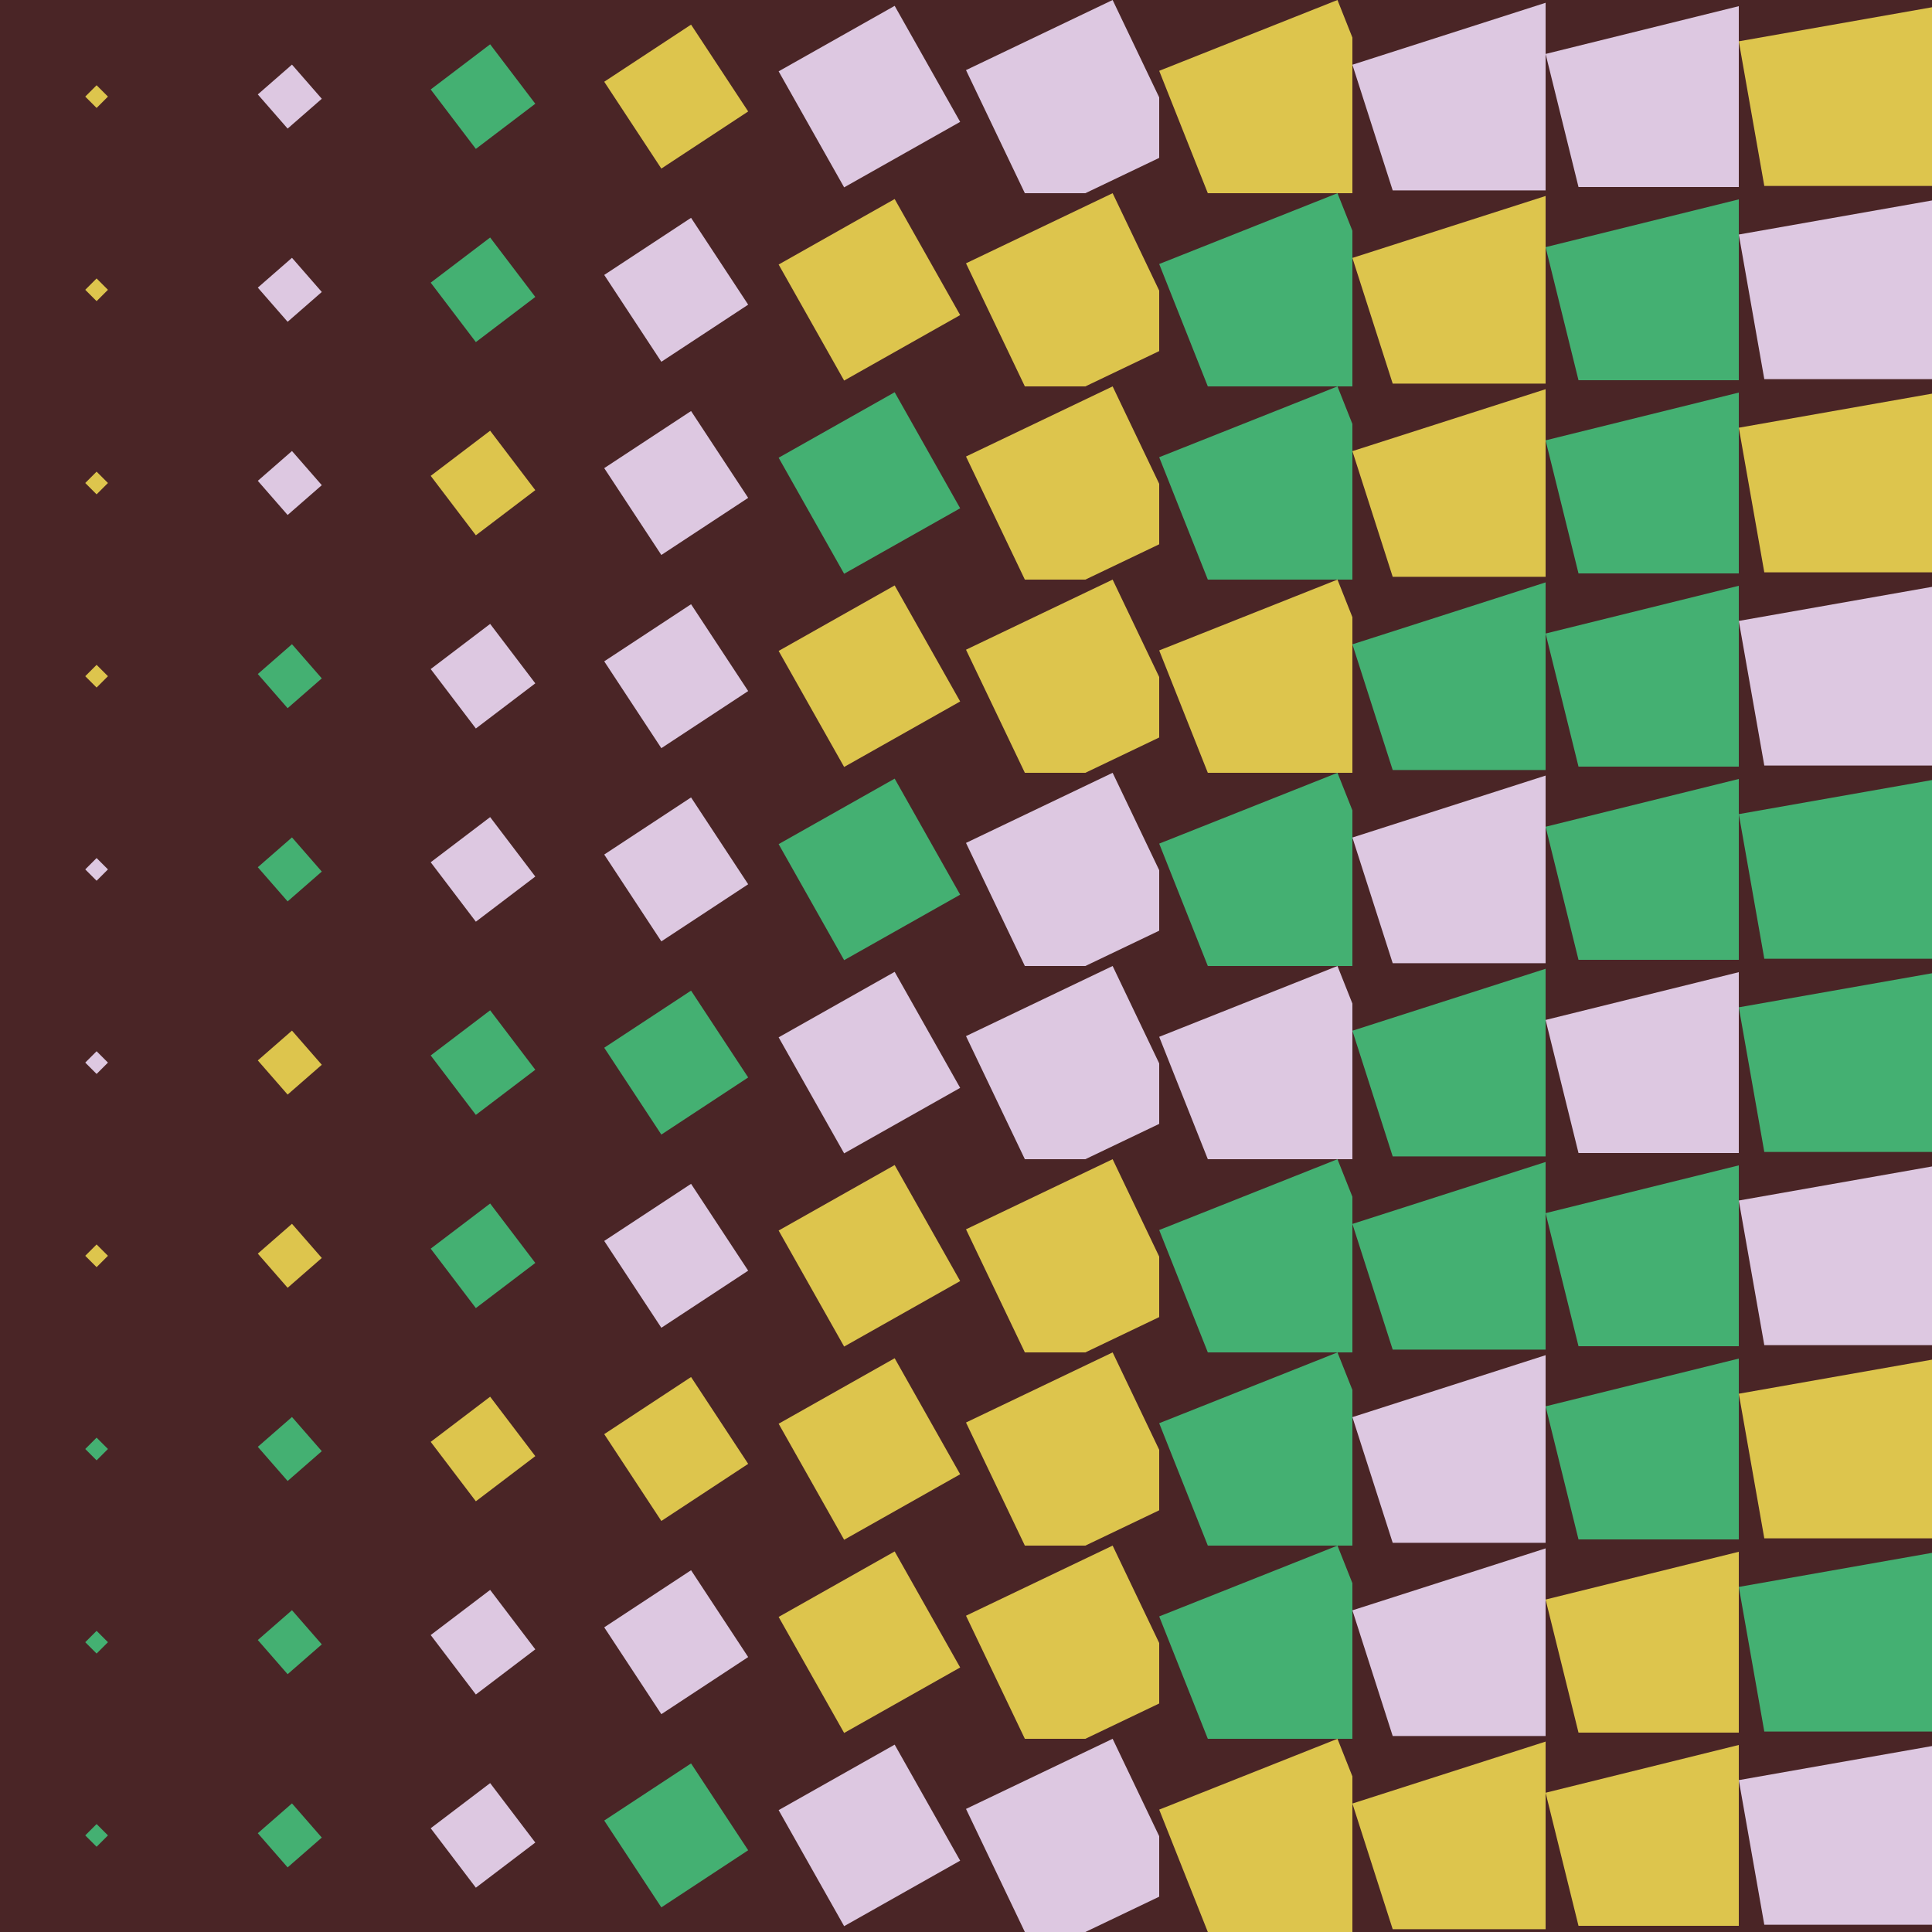 <?xml version="1.0"?>
<svg xmlns="http://www.w3.org/2000/svg" width="4000" height="4000" viewBox="-2000 -2000 4000 4000">
    <path d="M-2000,-2000L2000,-2000L2000,2000L-2000,2000Z" fill="#4a2526"/>
    <g>
        <path d="M1600,-387.23L1200,-288.32L1268.13,-12.77L1600,-12.77L1600,-387.23Z" fill="#44b072"/>
        <path d="M303.58,400L0,545.16L121.85,800L247.11,800L400,726.89L400,601.64L303.58,400Z" fill="#ddc54d"/>
        <path d="M303.58,0L0,145.16L121.85,400L247.11,400L400,326.89L400,201.64L303.58,0Z" fill="#ddc8e1"/>
        <path d="M-1395.50,-666.24L-1466.24,-604.50L-1404.50,-533.76L-1333.76,-595.50L-1395.50,-666.24Z" fill="#44b072"/>
        <path d="M-147.69,1212.09L-387.91,1347.69L-252.31,1587.91L-12.09,1452.31L-147.69,1212.09Z" fill="#ddc54d"/>
        <path d="M1600,-1987.23L1200,-1888.32L1268.13,-1612.77L1600,-1612.77L1600,-1987.23Z" fill="#ddc8e1"/>
        <path d="M1600,-787.23L1200,-688.32L1268.13,-412.77L1600,-412.77L1600,-787.23Z" fill="#44b072"/>
        <path d="M-147.69,-787.91L-387.91,-652.31L-252.31,-412.09L-12.09,-547.69L-147.69,-787.91Z" fill="#ddc54d"/>
        <path d="M-147.69,1612.09L-387.91,1747.69L-252.31,1987.91L-12.09,1852.31L-147.69,1612.09Z" fill="#ddc8e1"/>
        <path d="M-569.23,50.98L-749.02,169.23L-630.77,349.02L-450.98,230.77L-569.23,50.98Z" fill="#44b072"/>
        <path d="M-1800,-1023.50L-1823.50,-1000L-1800,-976.50L-1776.50,-1000L-1800,-1023.50Z" fill="#ddc54d"/>
        <path d="M303.58,-2000L0,-1854.84L121.85,-1600L247.11,-1600L400,-1673.11L400,-1798.36L303.58,-2000Z" fill="#ddc8e1"/>
        <path d="M-1800,1376.50L-1823.50,1400L-1800,1423.50L-1776.50,1400L-1800,1376.50Z" fill="#44b072"/>
        <path d="M303.58,-1200L0,-1054.84L121.85,-800L247.11,-800L400,-873.11L400,-998.36L303.58,-1200Z" fill="#ddc54d"/>
        <path d="M-569.23,-749.02L-749.02,-630.77L-630.77,-450.98L-450.98,-569.23L-569.23,-749.02Z" fill="#ddc8e1"/>
        <path d="M769.10,800L400,946.63L500.66,1200L800,1200L800,877.78L769.10,800Z" fill="#44b072"/>
        <path d="M-985.21,891.73L-1108.27,985.21L-1014.79,1108.27L-891.73,1014.79L-985.21,891.73Z" fill="#ddc54d"/>
        <path d="M-147.69,12.09L-387.91,147.69L-252.31,387.91L-12.09,252.31L-147.69,12.09Z" fill="#ddc8e1"/>
        <path d="M-985.21,-1508.27L-1108.27,-1414.79L-1014.79,-1291.73L-891.73,-1385.21L-985.21,-1508.27Z" fill="#44b072"/>
        <path d="M303.58,-800L0,-654.84L121.85,-400L247.11,-400L400,-473.11L400,-598.36L303.58,-800Z" fill="#ddc54d"/>
        <path d="M1200,1205.76L800,1334.02L883.44,1594.24L1200,1594.24L1200,1205.76Z" fill="#ddc8e1"/>
        <path d="M1200,405.76L800,534.02L883.44,794.24L1200,794.24L1200,405.76Z" fill="#44b072"/>
        <path d="M2000,-1984.98L1600,-1914.45L1652.80,-1615.02L2000,-1615.02L2000,-1984.98Z" fill="#ddc54d"/>
        <path d="M303.58,1600L0,1745.16L121.85,2000L247.11,2000L400,1926.89L400,1801.64L303.58,1600Z" fill="#ddc8e1"/>
        <path d="M-1395.50,1733.76L-1466.24,1795.50L-1404.50,1866.24L-1333.76,1804.50L-1395.50,1733.76Z" fill="#44b072"/>
        <path d="M2000,815.02L1600,885.55L1652.80,1184.98L2000,1184.98L2000,815.02Z" fill="#ddc54d"/>
        <path d="M2000,415.02L1600,485.55L1652.80,784.98L2000,784.98L2000,415.02Z" fill="#ddc8e1"/>
        <path d="M-985.21,491.73L-1108.27,585.21L-1014.79,708.27L-891.73,614.79L-985.21,491.73Z" fill="#44b072"/>
        <path d="M-1800,-1823.50L-1823.50,-1800L-1800,-1776.50L-1776.50,-1800L-1800,-1823.50Z" fill="#ddc54d"/>
        <path d="M1200,805.76L800,934.02L883.44,1194.24L1200,1194.24L1200,805.76Z" fill="#ddc8e1"/>
        <path d="M-1395.50,933.76L-1466.24,995.50L-1404.50,1066.24L-1333.76,1004.50L-1395.50,933.76Z" fill="#44b072"/>
        <path d="M303.58,800L0,945.16L121.85,1200L247.11,1200L400,1126.89L400,1001.64L303.58,800Z" fill="#ddc54d"/>
        <path d="M1200,-1994.24L800,-1865.98L883.44,-1605.76L1200,-1605.76L1200,-1994.24Z" fill="#ddc8e1"/>
        <path d="M1600,812.77L1200,911.68L1268.13,1187.23L1600,1187.23L1600,812.77Z" fill="#44b072"/>
        <path d="M1600,1612.77L1200,1711.68L1268.13,1987.23L1600,1987.23L1600,1612.77Z" fill="#ddc54d"/>
        <path d="M2000,-784.98L1600,-714.45L1652.80,-415.02L2000,-415.02L2000,-784.98Z" fill="#ddc8e1"/>
        <path d="M1200,5.76L800,134.02L883.44,394.24L1200,394.24L1200,5.76Z" fill="#44b072"/>
        <path d="M1200,-1594.24L800,-1465.98L883.44,-1205.76L1200,-1205.76L1200,-1594.24Z" fill="#ddc54d"/>
        <path d="M1600,12.77L1200,111.68L1268.13,387.23L1600,387.23L1600,12.77Z" fill="#ddc8e1"/>
        <path d="M-147.69,-387.91L-387.91,-252.31L-252.31,-12.09L-12.09,-147.69L-147.69,-387.91Z" fill="#44b072"/>
        <path d="M-147.69,812.09L-387.91,947.69L-252.31,1187.91L-12.09,1052.31L-147.69,812.09Z" fill="#ddc54d"/>
        <path d="M-985.21,-708.27L-1108.27,-614.79L-1014.79,-491.73L-891.73,-585.21L-985.21,-708.27Z" fill="#ddc8e1"/>
        <path d="M769.10,400L400,546.63L500.66,800L800,800L800,477.78L769.10,400Z" fill="#44b072"/>
        <path d="M-1800,-623.50L-1823.50,-600L-1800,-576.50L-1776.50,-600L-1800,-623.50Z" fill="#ddc54d"/>
        <path d="M-985.21,1691.73L-1108.27,1785.21L-1014.79,1908.27L-891.73,1814.79L-985.21,1691.73Z" fill="#ddc8e1"/>
        <path d="M-569.23,1650.98L-749.02,1769.23L-630.77,1949.02L-450.98,1830.77L-569.23,1650.98Z" fill="#44b072"/>
        <path d="M-985.21,-1108.27L-1108.27,-1014.79L-1014.79,-891.73L-891.73,-985.21L-985.21,-1108.27Z" fill="#ddc54d"/>
        <path d="M-569.23,450.98L-749.02,569.23L-630.77,749.02L-450.98,630.77L-569.23,450.98Z" fill="#ddc8e1"/>
        <path d="M1600,-1187.23L1200,-1088.32L1268.13,-812.77L1600,-812.77L1600,-1187.23Z" fill="#44b072"/>
        <path d="M-1395.50,133.76L-1466.24,195.50L-1404.50,266.24L-1333.76,204.50L-1395.50,133.76Z" fill="#ddc54d"/>
        <path d="M303.58,-400L0,-254.84L121.85,0L247.11,0L400,-73.11L400,-198.36L303.58,-400Z" fill="#ddc8e1"/>
        <path d="M1600,412.77L1200,511.68L1268.13,787.23L1600,787.23L1600,412.77Z" fill="#44b072"/>
        <path d="M1600,1212.77L1200,1311.68L1268.13,1587.23L1600,1587.23L1600,1212.77Z" fill="#ddc54d"/>
        <path d="M-985.21,-308.27L-1108.27,-214.79L-1014.79,-91.73L-891.73,-185.21L-985.21,-308.27Z" fill="#ddc8e1"/>
        <path d="M769.10,-400L400,-253.37L500.66,0L800,0L800,-322.22L769.10,-400Z" fill="#44b072"/>
        <path d="M-147.69,412.09L-387.91,547.69L-252.31,787.91L-12.09,652.31L-147.69,412.09Z" fill="#ddc54d"/>
        <path d="M-985.21,1291.73L-1108.27,1385.21L-1014.79,1508.27L-891.73,1414.79L-985.21,1291.73Z" fill="#ddc8e1"/>
        <path d="M-1800,1776.50L-1823.50,1800L-1800,1823.50L-1776.50,1800L-1800,1776.50Z" fill="#44b072"/>
        <path d="M-569.23,850.98L-749.02,969.23L-630.77,1149.02L-450.98,1030.77L-569.23,850.98Z" fill="#ddc54d"/>
        <path d="M-569.23,-1549.02L-749.02,-1430.77L-630.77,-1250.98L-450.98,-1369.23L-569.23,-1549.02Z" fill="#ddc8e1"/>
        <path d="M2000,1215.02L1600,1285.55L1652.80,1584.98L2000,1584.98L2000,1215.02Z" fill="#44b072"/>
        <path d="M769.10,1600L400,1746.63L500.66,2000L800,2000L800,1677.78L769.10,1600Z" fill="#ddc54d"/>
        <path d="M769.10,0L400,146.63L500.66,400L800,400L800,77.78L769.10,0Z" fill="#ddc8e1"/>
        <path d="M-147.69,-1187.91L-387.91,-1052.31L-252.31,-812.09L-12.09,-947.69L-147.69,-1187.91Z" fill="#44b072"/>
        <path d="M-1800,576.50L-1823.50,600L-1800,623.50L-1776.50,600L-1800,576.50Z" fill="#ddc54d"/>
        <path d="M-569.23,-349.02L-749.02,-230.77L-630.77,-50.98L-450.98,-169.23L-569.23,-349.02Z" fill="#ddc8e1"/>
        <path d="M2000,15.02L1600,85.55L1652.80,384.98L2000,384.98L2000,15.02Z" fill="#44b072"/>
        <path d="M1200,1605.76L800,1734.02L883.44,1994.24L1200,1994.24L1200,1605.76Z" fill="#ddc54d"/>
        <path d="M-1395.50,-1866.24L-1466.24,-1804.50L-1404.50,-1733.76L-1333.76,-1795.50L-1395.50,-1866.24Z" fill="#ddc8e1"/>
        <path d="M-1800,976.50L-1823.50,1000L-1800,1023.50L-1776.50,1000L-1800,976.50Z" fill="#44b072"/>
        <path d="M769.10,-800L400,-653.37L500.66,-400L800,-400L800,-722.22L769.10,-800Z" fill="#ddc54d"/>
        <path d="M2000,1615.02L1600,1685.55L1652.80,1984.98L2000,1984.98L2000,1615.02Z" fill="#ddc8e1"/>
        <path d="M1600,-1587.23L1200,-1488.32L1268.13,-1212.77L1600,-1212.77L1600,-1587.23Z" fill="#44b072"/>
        <path d="M769.10,-2000L400,-1853.37L500.66,-1600L800,-1600L800,-1922.22L769.10,-2000Z" fill="#ddc54d"/>
        <path d="M-569.23,-1149.02L-749.02,-1030.77L-630.77,-850.98L-450.98,-969.23L-569.23,-1149.02Z" fill="#ddc8e1"/>
        <path d="M-985.21,91.73L-1108.27,185.21L-1014.79,308.27L-891.73,214.79L-985.21,91.73Z" fill="#44b072"/>
        <path d="M1200,-1194.24L800,-1065.98L883.44,-805.76L1200,-805.76L1200,-1194.24Z" fill="#ddc54d"/>
        <path d="M-1800,176.50L-1823.50,200L-1800,223.50L-1776.50,200L-1800,176.50Z" fill="#ddc8e1"/>
        <path d="M769.10,-1600L400,-1453.37L500.66,-1200L800,-1200L800,-1522.22L769.10,-1600Z" fill="#44b072"/>
        <path d="M2000,-1184.98L1600,-1114.45L1652.80,-815.02L2000,-815.02L2000,-1184.98Z" fill="#ddc54d"/>
        <path d="M-1800,-223.50L-1823.50,-200L-1800,-176.50L-1776.50,-200L-1800,-223.50Z" fill="#ddc8e1"/>
        <path d="M1200,-794.24L800,-665.98L883.44,-405.76L1200,-405.76L1200,-794.24Z" fill="#44b072"/>
        <path d="M303.58,1200L0,1345.16L121.85,1600L247.11,1600L400,1526.89L400,1401.64L303.58,1200Z" fill="#ddc54d"/>
        <path d="M-1395.50,-1466.24L-1466.24,-1404.50L-1404.50,-1333.76L-1333.76,-1395.50L-1395.50,-1466.24Z" fill="#ddc8e1"/>
        <path d="M2000,-384.98L1600,-314.45L1652.80,-15.02L2000,-15.02L2000,-384.98Z" fill="#44b072"/>
        <path d="M-1395.50,533.76L-1466.24,595.50L-1404.50,666.24L-1333.76,604.50L-1395.50,533.76Z" fill="#ddc54d"/>
        <path d="M-147.69,-1987.91L-387.91,-1852.31L-252.31,-1612.09L-12.09,-1747.69L-147.69,-1987.91Z" fill="#ddc8e1"/>
        <path d="M769.10,1200L400,1346.63L500.66,1600L800,1600L800,1277.78L769.10,1200Z" fill="#44b072"/>
        <path d="M-569.23,-1949.02L-749.02,-1830.77L-630.77,-1650.98L-450.98,-1769.23L-569.23,-1949.02Z" fill="#ddc54d"/>
        <path d="M-1395.50,-1066.24L-1466.24,-1004.50L-1404.50,-933.76L-1333.76,-995.50L-1395.50,-1066.24Z" fill="#ddc8e1"/>
        <path d="M769.10,-1200L400,-1053.37L500.66,-800L800,-800L800,-1122.22L769.10,-1200Z" fill="#44b072"/>
        <path d="M-1800,-1423.50L-1823.50,-1400L-1800,-1376.50L-1776.50,-1400L-1800,-1423.50Z" fill="#ddc54d"/>
        <path d="M-569.23,1250.98L-749.02,1369.23L-630.77,1549.02L-450.98,1430.77L-569.23,1250.98Z" fill="#ddc8e1"/>
        <path d="M-1395.50,1333.76L-1466.24,1395.50L-1404.50,1466.24L-1333.76,1404.50L-1395.50,1333.76Z" fill="#44b072"/>
        <path d="M303.58,-1600L0,-1454.84L121.85,-1200L247.11,-1200L400,-1273.11L400,-1398.36L303.58,-1600Z" fill="#ddc54d"/>
        <path d="M1200,-394.24L800,-265.98L883.44,-5.76L1200,-5.76L1200,-394.24Z" fill="#ddc8e1"/>
        <path d="M-1395.50,-266.24L-1466.24,-204.50L-1404.50,-133.76L-1333.76,-195.50L-1395.50,-266.24Z" fill="#44b072"/>
        <path d="M-147.69,-1587.91L-387.91,-1452.31L-252.31,-1212.09L-12.09,-1347.69L-147.69,-1587.91Z" fill="#ddc54d"/>
        <path d="M2000,-1584.98L1600,-1514.45L1652.80,-1215.02L2000,-1215.02L2000,-1584.98Z" fill="#ddc8e1"/>
        <path d="M-985.21,-1908.27L-1108.27,-1814.79L-1014.79,-1691.73L-891.73,-1785.21L-985.21,-1908.27Z" fill="#44b072"/>
    </g>
</svg>